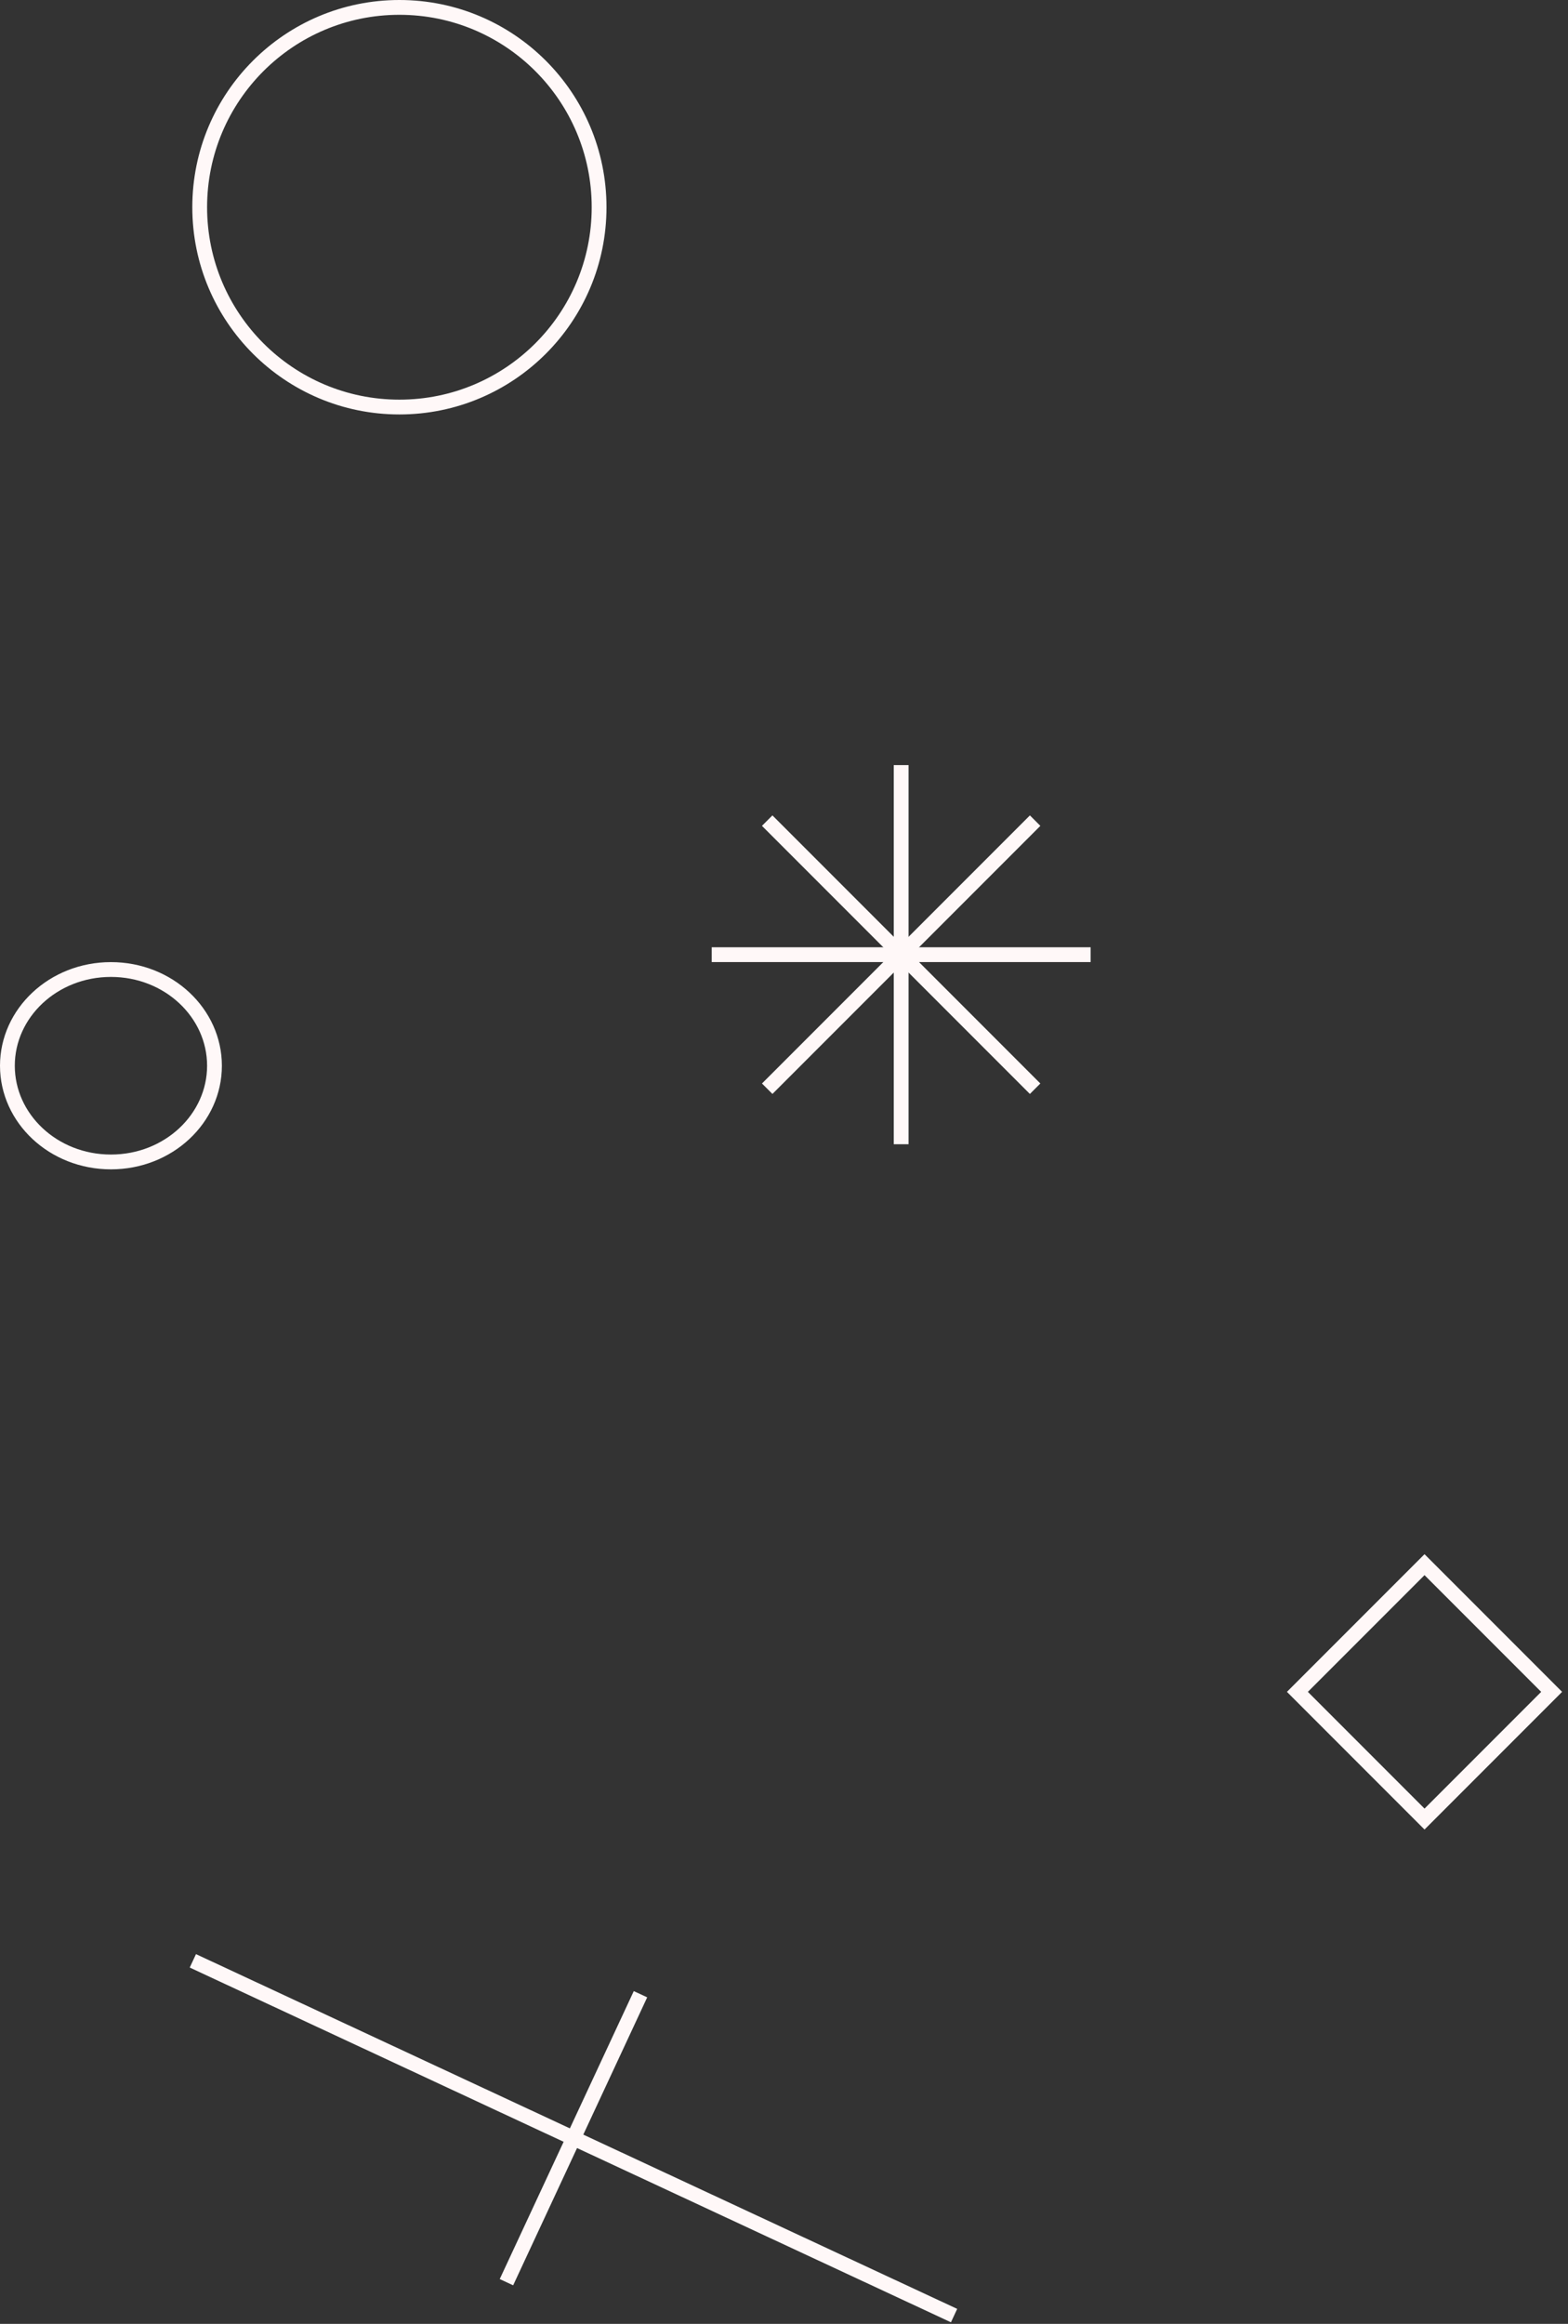 <svg width="106" height="157" viewBox="0 0 106 157" fill="none" xmlns="http://www.w3.org/2000/svg">
<rect x="0" y="0" width="106" height="157" fill="#333333" stroke="none"/>
<path d="M13.038 132.472L64.497 156.439" stroke="#FFF8F8"/>
<path d="M43.298 134.728L34.237 154.182" stroke="#FFF8F8"/>
<path d="M60.92 51.69V77.304" stroke="#FFF8F8"/>
<path d="M73.728 64.497L48.113 64.497" stroke="#FFF8F8"/>
<path d="M69.977 55.441L51.865 73.553" stroke="#FFF8F8"/>
<path d="M51.864 55.441L69.976 73.553" stroke="#FFF8F8"/>
<circle cx="27" cy="14" r="13.5" stroke="#FFF8F8"/>
<path d="M14.5 72C14.5 75.558 11.399 78.5 7.5 78.5C3.601 78.5 0.5 75.558 0.5 72C0.5 68.442 3.601 65.5 7.5 65.5C11.399 65.5 14.5 68.442 14.5 72Z" stroke="#FFF8F8"/>
<rect x="87.707" y="114.301" width="12.153" height="12.153" transform="rotate(-45 87.707 114.301)" stroke="#FFF8F8"/>
</svg>
